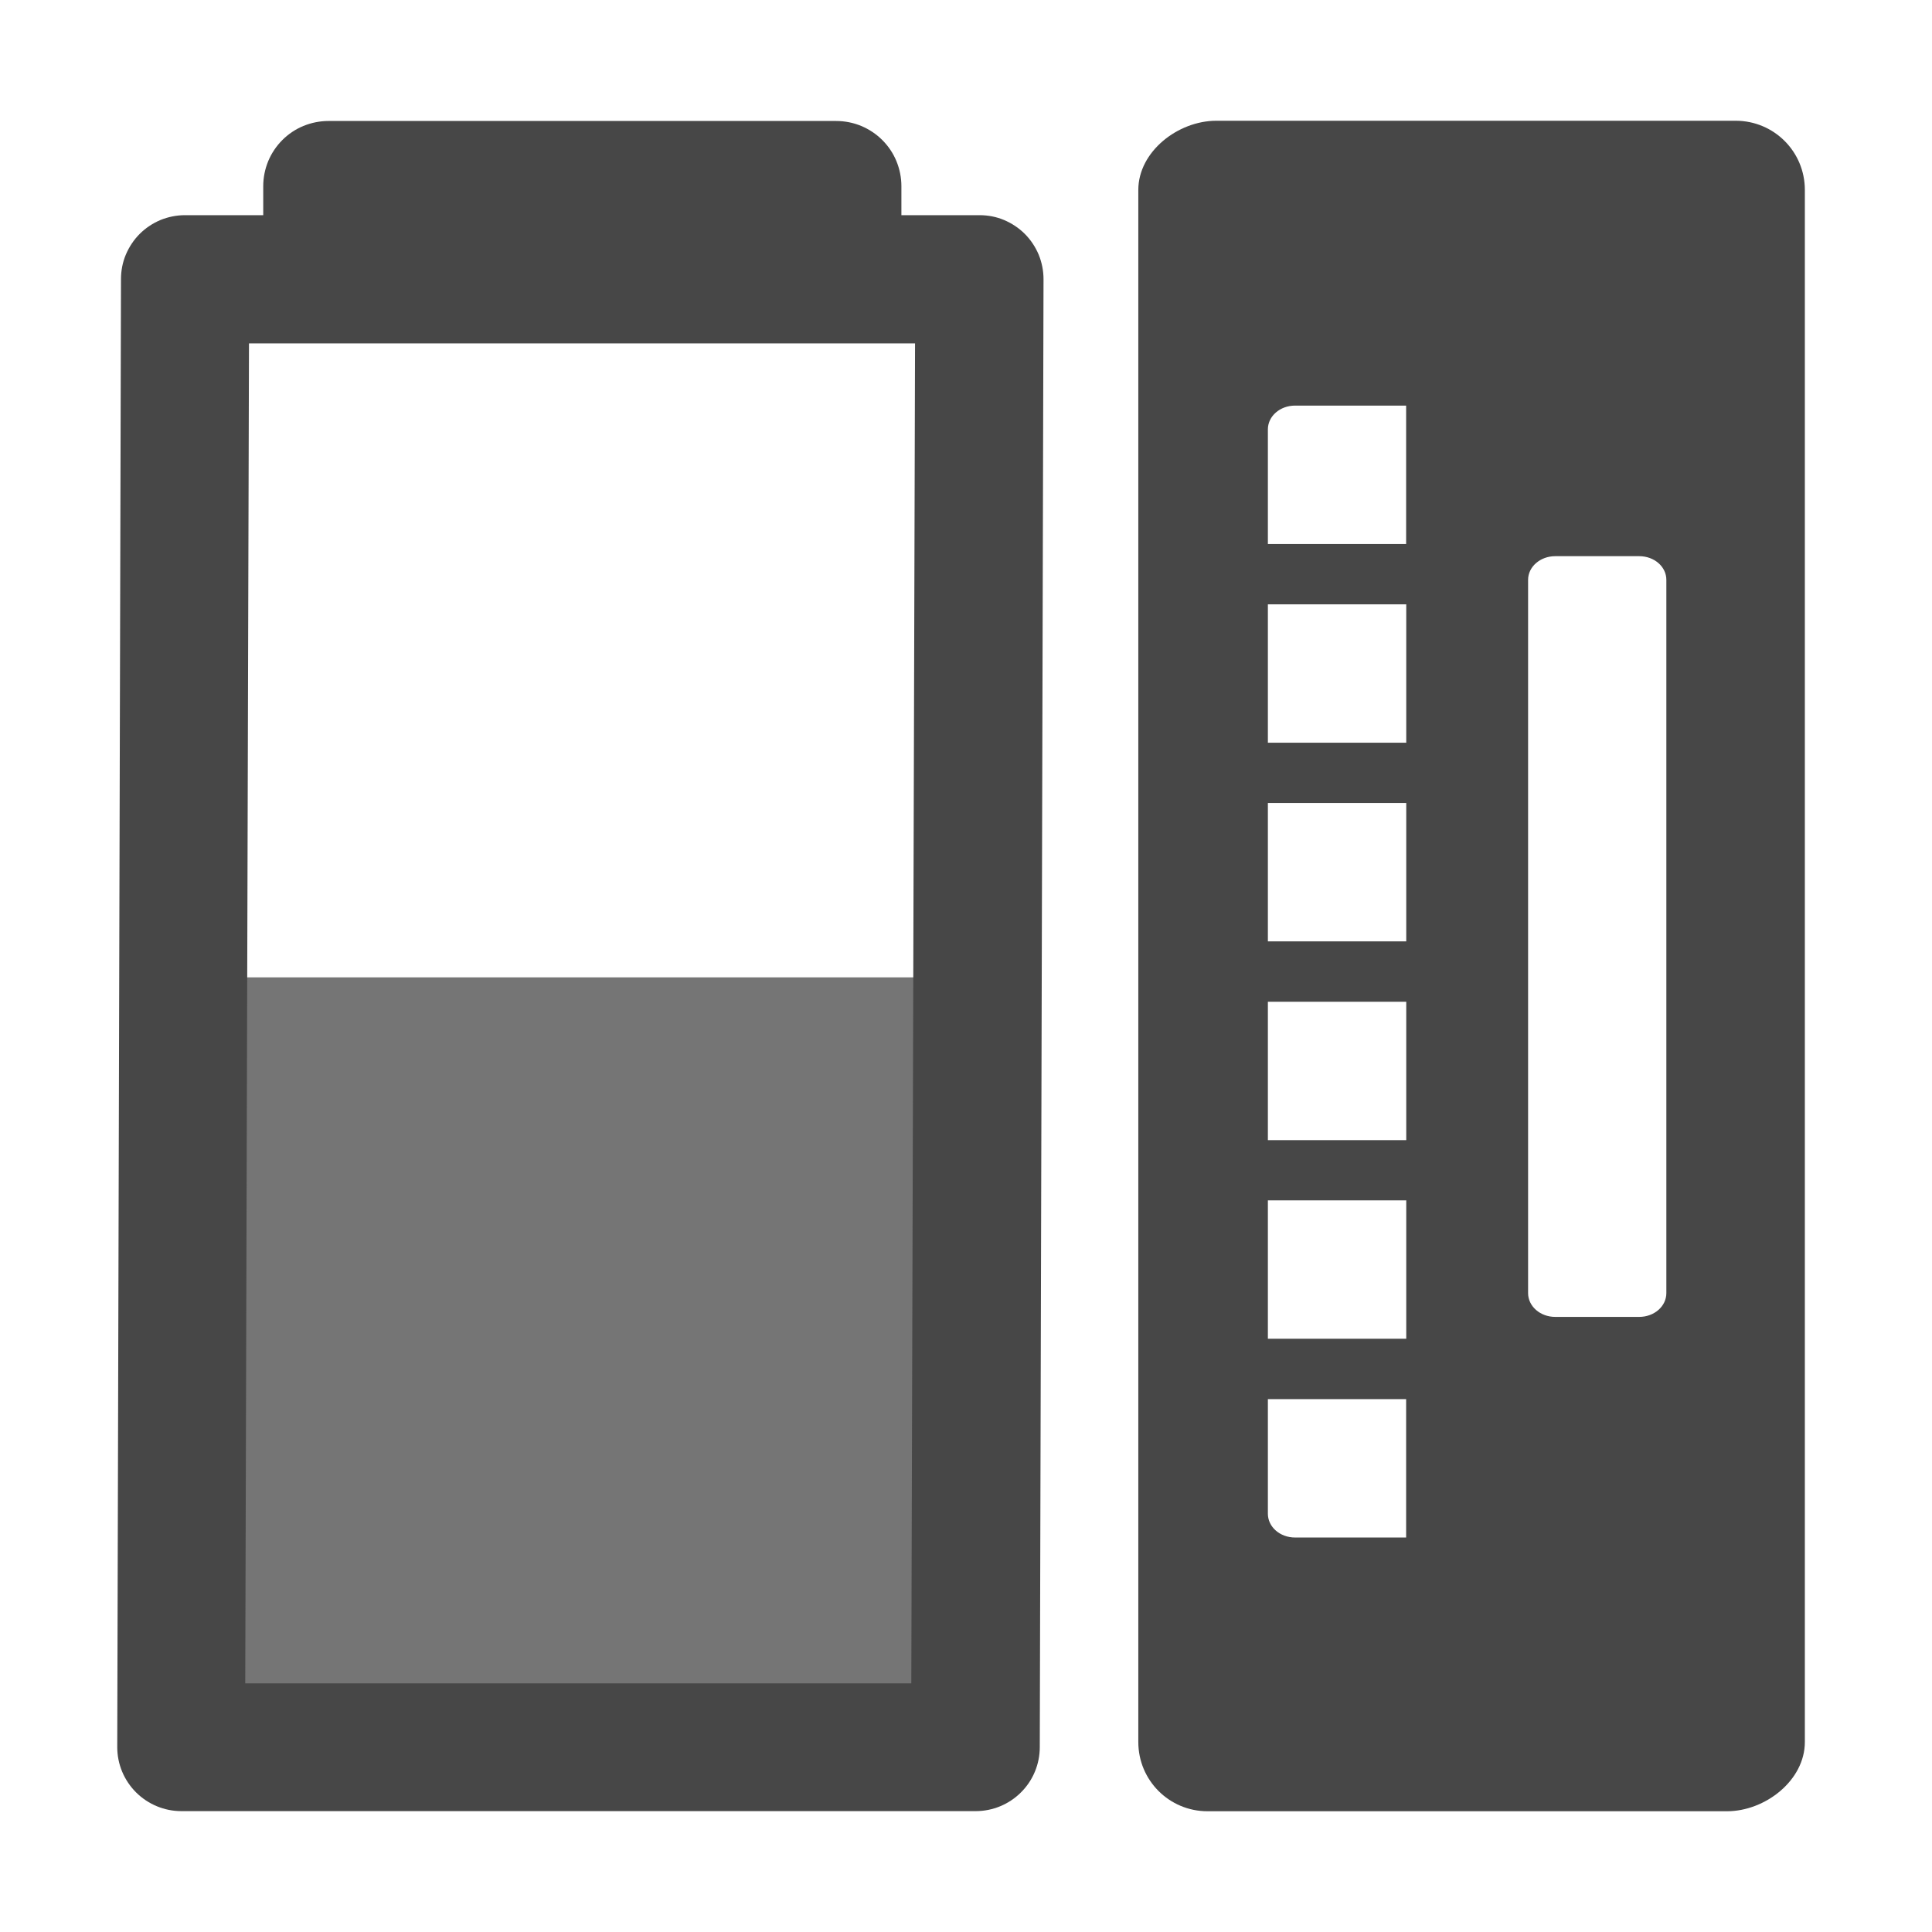 <svg fill="none" height="16" viewBox="0 0 16 16" width="16" xmlns="http://www.w3.org/2000/svg" xmlns:xlink="http://www.w3.org/1999/xlink">
  <clipPath id="clip0">
    <path d="m0 0h16v16h-16z"/>
  </clipPath>
  <g clip-path="url(#clip0)" fill="#474747">
    <path d="m1.5 8.094v6.25h6.5v-6.25z" opacity=".75"/>
    <path d="m2.72 1.002c-.071-0-.141.014-.207.041-.066.027-.125.067-.175.117s-.09.11-.117.175c-.027.066-.041.136-.041.207v.24h-.648c-.07-0-.139.014-.203.04-.064.027-.123.066-.172.115-.049.049-.088.108-.115.172-.027.064-.04.133-.04.203l-.031 12.157c0.0.141.056.275.156.375.1.099.234.155.375.155h6.578c.141 0.0.276-.056.375-.155.1-.099.156-.234.156-.375l.031-12.157c0-.07-.014-.139-.04-.203-.027-.064-.066-.123-.115-.172-.049-.049-.108-.088-.172-.115-.064-.027-.133-.04-.203-.04h-.647v-.24c0-.071-.014-.141-.041-.207-.027-.066-.067-.125-.117-.175s-.11-.09-.175-.117-.136-.041-.207-.041zm-.658 1.842h5.516l-.031 11.097h-5.516z"/>
    <path clip-rule="evenodd" d="m10 15c-.317 0-.573-.256-.573-.573v-12.854c0-.317.328-.573.646-.573h4.301c.317 0 .573.255.573.573v12.854c0 .317-.328.573-.645.573zm2.655-10.198v5.907c0 .109.1.197.225.197h.695c.125 0 .225-.088.225-.197v-5.907c0-.109-.1-.196-.225-.196h-.695c-.125 0-.225.088-.225.196zm-2.155-.297v-.949c0-.109.1-.197.225-.197h.92v1.146zm0 7.082v.949c0 .109.1.197.225.197h.92v-1.146zm0-.5v-1.146h1.146v1.146zm0-2.791v1.146h1.146v-1.146zm0-.5v-1.146h1.146v1.146zm0-2.791v1.146h1.146v-1.146z" fill-rule="evenodd"/>
  </g>
</svg>
